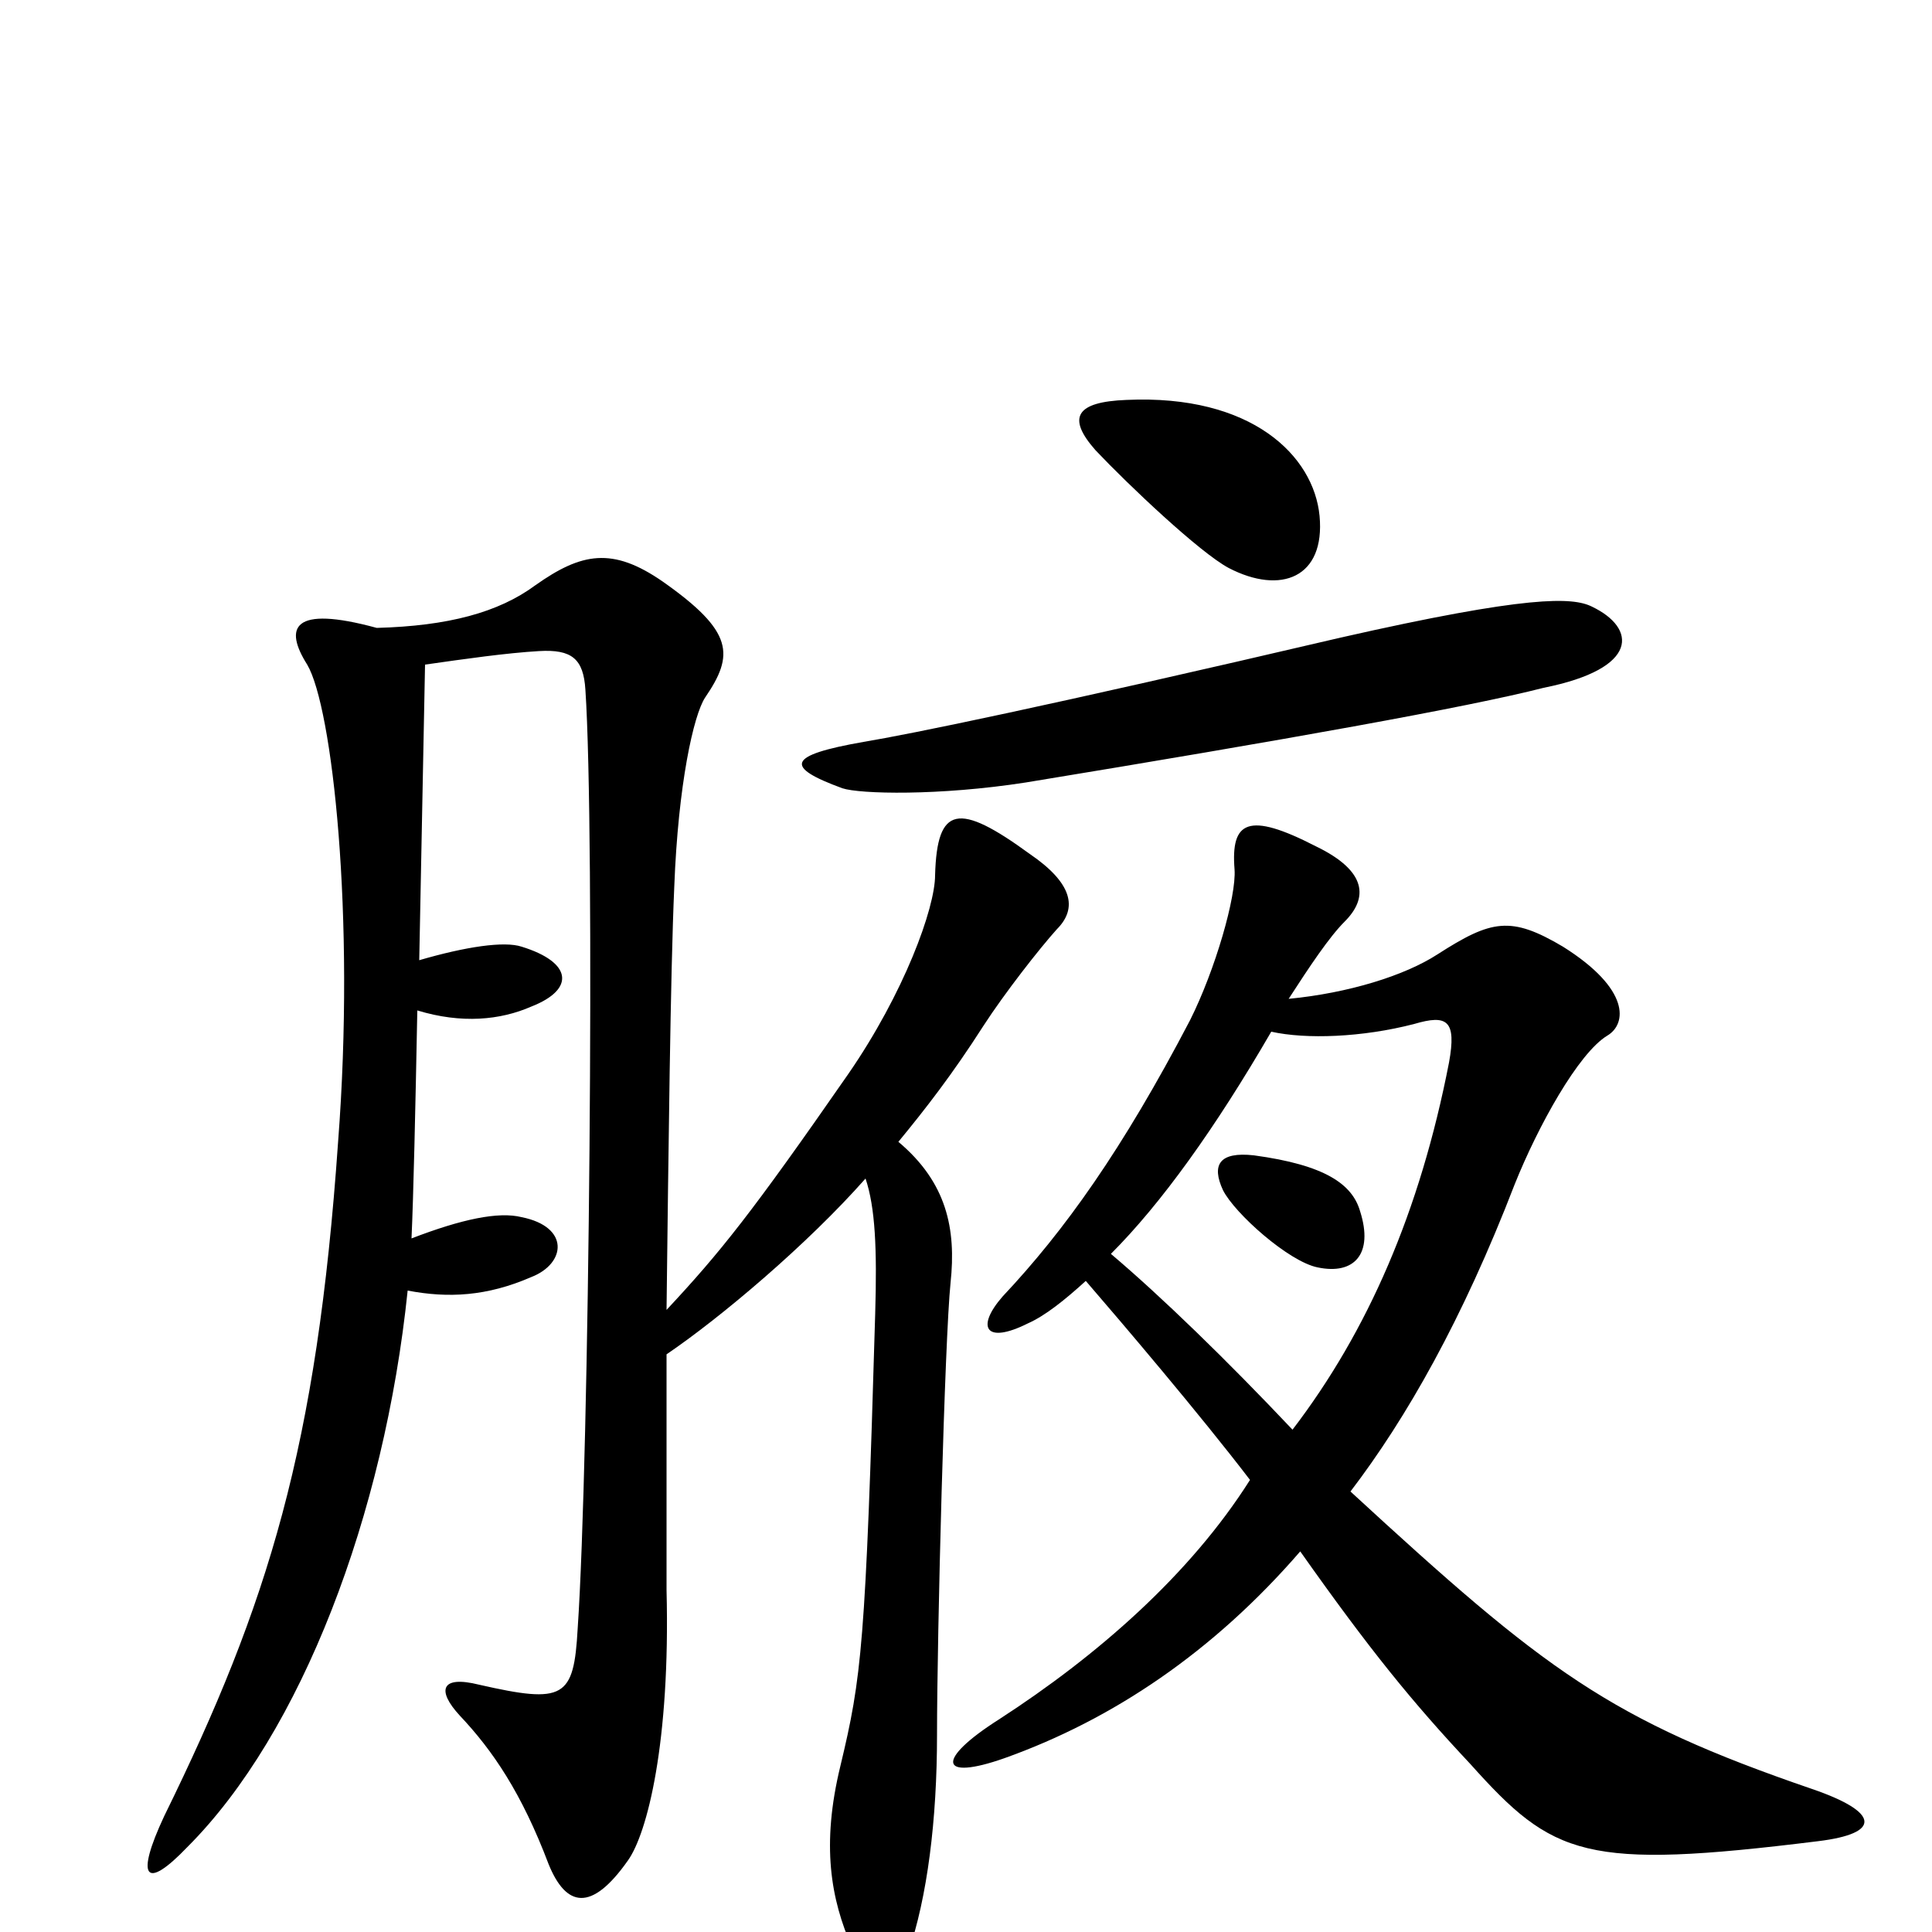 <svg xmlns="http://www.w3.org/2000/svg" viewBox="0 -1000 1000 1000">
	<path fill="#000000" d="M704 -373C700 -387 686 -397 649 -402C631 -404 627 -397 633 -384C639 -372 667 -347 682 -344C701 -340 711 -351 704 -373ZM941 -47C974 -51 973 -62 938 -74C833 -110 800 -135 699 -228C728 -266 757 -317 784 -387C796 -417 817 -455 832 -464C842 -470 844 -488 809 -510C782 -526 772 -524 744 -506C727 -495 698 -486 667 -483C678 -500 688 -515 696 -523C708 -535 708 -549 681 -562C646 -580 637 -575 639 -550C640 -536 629 -498 616 -472C581 -405 551 -363 519 -329C505 -313 510 -304 532 -315C541 -319 551 -327 562 -337C581 -315 621 -268 647 -234C616 -185 568 -143 517 -110C484 -89 486 -78 520 -90C576 -110 628 -145 673 -197C709 -146 731 -119 761 -87C804 -39 820 -32 941 -47ZM750 -450C735 -373 708 -311 669 -260C635 -296 601 -329 575 -351C601 -377 629 -416 658 -466C676 -462 705 -463 732 -470C749 -475 754 -472 750 -450ZM345 -299C373 -318 418 -356 448 -390C453 -375 454 -354 453 -320C448 -148 446 -132 435 -86C425 -45 430 -17 441 8C451 30 464 31 470 11C480 -18 485 -58 485 -102C485 -154 489 -307 492 -336C495 -364 490 -388 465 -409C479 -426 493 -444 509 -469C520 -486 538 -509 547 -519C558 -530 555 -543 533 -558C496 -585 485 -583 484 -547C484 -530 468 -486 439 -444C389 -372 373 -352 345 -322C346 -404 347 -496 349 -541C351 -594 359 -630 365 -639C380 -661 380 -673 343 -699C317 -717 301 -714 277 -697C258 -683 232 -676 195 -675C151 -687 147 -675 159 -656C172 -634 184 -526 175 -409C164 -251 139 -170 85 -60C70 -28 75 -21 97 -44C156 -103 199 -216 211 -332C232 -328 252 -329 275 -339C293 -346 295 -365 270 -370C258 -373 239 -369 213 -359C214 -381 215 -425 216 -477C239 -470 259 -472 275 -479C298 -488 296 -502 270 -510C261 -513 241 -510 217 -503C218 -552 219 -607 220 -656C241 -659 262 -662 279 -663C296 -664 302 -659 303 -643C308 -569 305 -245 299 -157C297 -121 292 -118 248 -128C228 -133 226 -125 238 -112C255 -94 270 -72 284 -35C293 -13 306 -10 325 -37C335 -51 347 -98 345 -177C345 -193 345 -242 345 -299ZM824 -686C814 -691 791 -692 694 -670C540 -634 471 -620 447 -616C407 -609 406 -603 436 -592C445 -589 486 -588 531 -595C665 -617 760 -634 799 -644C849 -654 847 -675 824 -686ZM683 -733C680 -764 648 -796 583 -793C557 -792 552 -784 567 -767C584 -749 621 -714 636 -706C663 -692 686 -701 683 -733Z"/>
</svg>